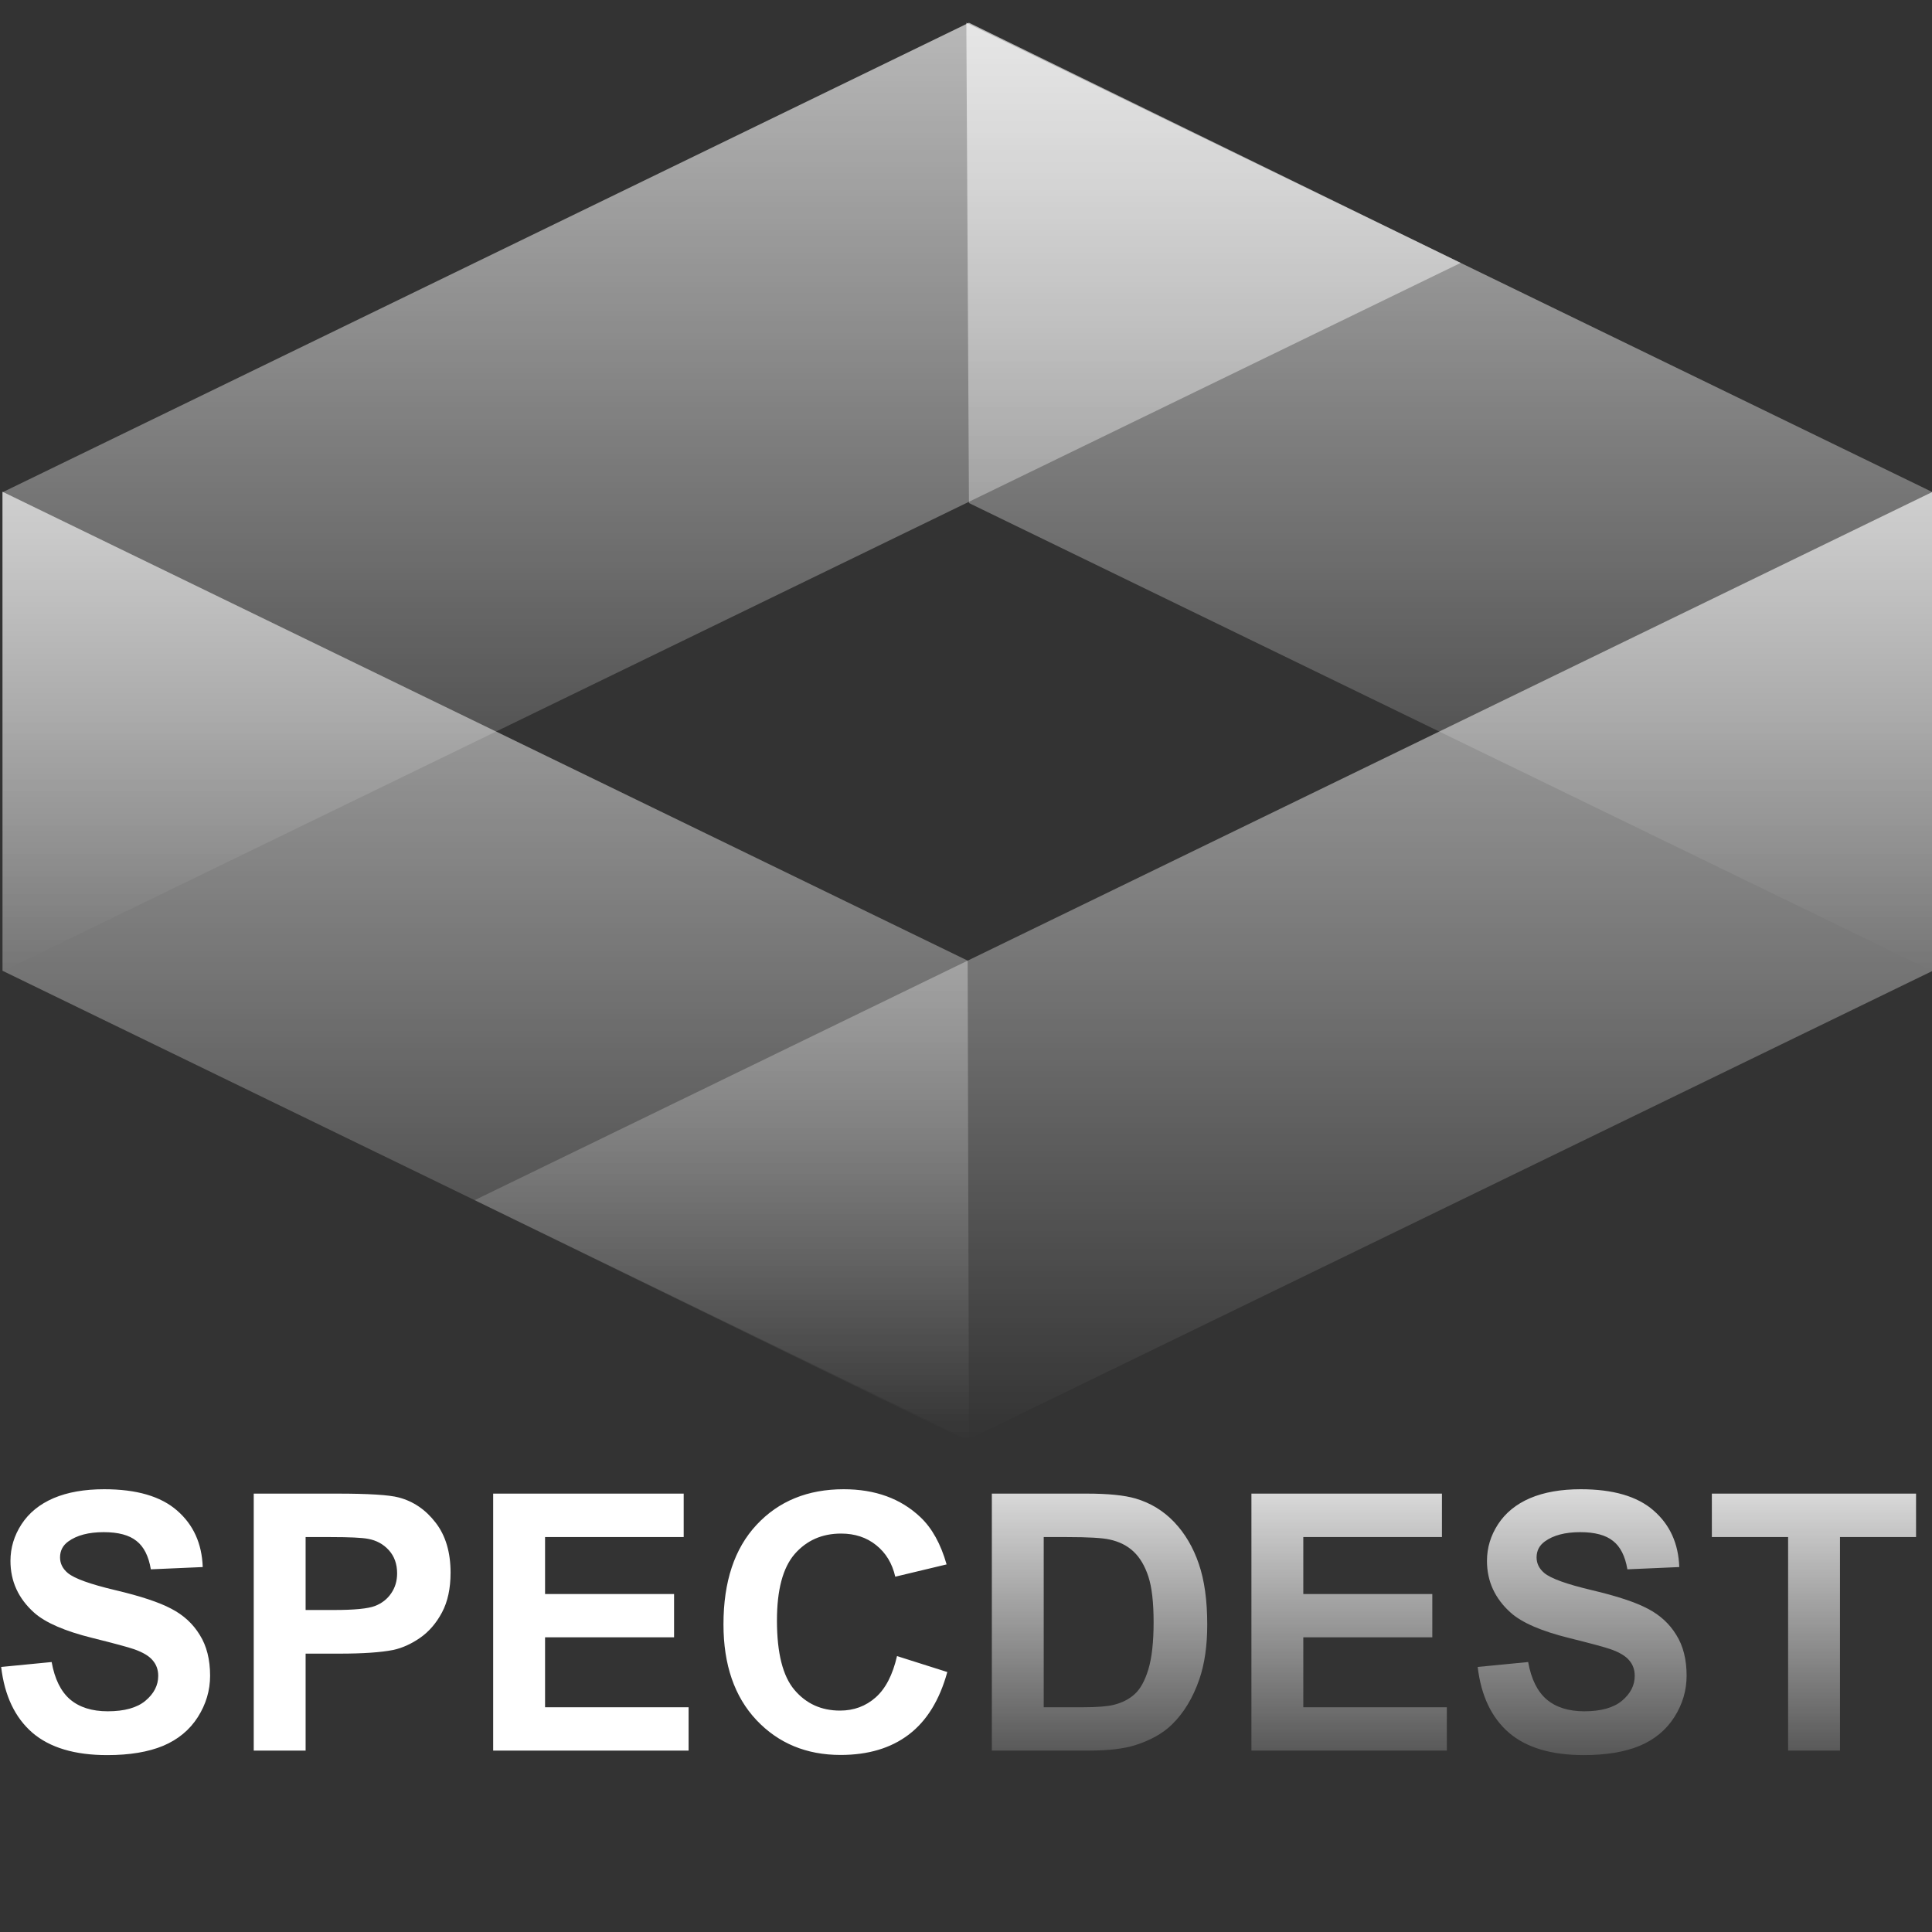<svg width="75" height="75" viewBox="0 0 75 75" fill="none" xmlns="http://www.w3.org/2000/svg">
<rect x="0" y="0" width="75" height="75" fill="#333333" stroke="none"/>
<g clip-path="url(#clip0_402_499)">
<path d="M56.703 10.206L0.097 37.706V19.11L37.615 0.883L56.703 10.206Z" fill="url(#paint0_linear_402_499)" fill-opacity="0.65"/>
<path d="M37.615 19.528L75.031 37.706V19.11L37.513 0.883L37.615 19.528Z" fill="url(#paint1_linear_402_499)" fill-opacity="0.65"/>
<path d="M75.032 37.685L37.514 55.913L18.426 46.59L75.032 19.089V37.685Z" fill="url(#paint2_linear_402_499)" fill-opacity="0.65"/>
<path d="M0.097 37.685L37.615 55.913L37.564 37.291L0.097 19.089V37.685Z" fill="url(#paint3_linear_402_499)" fill-opacity="0.65"/>
<path d="M0.045 64.711L2.005 64.52C2.123 65.178 2.361 65.661 2.719 65.97C3.082 66.278 3.57 66.432 4.182 66.432C4.831 66.432 5.319 66.296 5.645 66.024C5.976 65.747 6.142 65.425 6.142 65.058C6.142 64.822 6.072 64.623 5.931 64.459C5.795 64.291 5.554 64.146 5.21 64.024C4.974 63.942 4.436 63.797 3.597 63.588C2.517 63.321 1.76 62.992 1.324 62.602C0.712 62.053 0.406 61.384 0.406 60.594C0.406 60.086 0.549 59.612 0.835 59.172C1.125 58.728 1.54 58.39 2.08 58.158C2.624 57.927 3.28 57.812 4.046 57.812C5.298 57.812 6.239 58.086 6.87 58.635C7.505 59.184 7.838 59.916 7.87 60.833L5.856 60.921C5.77 60.408 5.584 60.041 5.298 59.819C5.017 59.592 4.593 59.478 4.026 59.478C3.441 59.478 2.982 59.599 2.651 59.839C2.438 59.993 2.331 60.2 2.331 60.458C2.331 60.694 2.431 60.896 2.631 61.064C2.885 61.277 3.502 61.499 4.482 61.731C5.461 61.962 6.185 62.203 6.652 62.452C7.124 62.697 7.491 63.035 7.754 63.466C8.022 63.892 8.156 64.421 8.156 65.051C8.156 65.623 7.997 66.158 7.68 66.657C7.362 67.156 6.913 67.528 6.332 67.773C5.752 68.013 5.028 68.133 4.162 68.133C2.901 68.133 1.932 67.843 1.256 67.263C0.581 66.677 0.177 65.827 0.045 64.711ZM9.85 67.957V57.982H13.082C14.307 57.982 15.105 58.032 15.477 58.131C16.049 58.281 16.527 58.608 16.913 59.111C17.298 59.61 17.491 60.257 17.491 61.05C17.491 61.663 17.38 62.178 17.158 62.595C16.936 63.012 16.652 63.341 16.307 63.581C15.967 63.817 15.62 63.974 15.266 64.051C14.785 64.146 14.089 64.194 13.177 64.194H11.864V67.957H9.85ZM11.864 59.669V62.5H12.966C13.76 62.5 14.291 62.447 14.559 62.343C14.826 62.239 15.035 62.075 15.185 61.853C15.339 61.631 15.416 61.372 15.416 61.078C15.416 60.715 15.309 60.415 15.096 60.179C14.883 59.944 14.613 59.796 14.286 59.737C14.046 59.692 13.563 59.669 12.837 59.669H11.864ZM19.145 67.957V57.982H26.541V59.669H21.159V61.88H26.167V63.561H21.159V66.276H26.731V67.957H19.145ZM34.822 64.289L36.774 64.908C36.475 65.997 35.976 66.807 35.277 67.337C34.583 67.864 33.701 68.127 32.631 68.127C31.306 68.127 30.217 67.675 29.365 66.773C28.512 65.865 28.085 64.627 28.085 63.057C28.085 61.397 28.514 60.109 29.371 59.193C30.229 58.272 31.356 57.812 32.753 57.812C33.973 57.812 34.964 58.172 35.727 58.893C36.18 59.32 36.52 59.932 36.747 60.73L34.754 61.207C34.636 60.69 34.388 60.281 34.012 59.982C33.64 59.683 33.186 59.533 32.651 59.533C31.912 59.533 31.311 59.798 30.848 60.329C30.39 60.86 30.161 61.719 30.161 62.908C30.161 64.169 30.387 65.067 30.841 65.602C31.295 66.138 31.884 66.405 32.61 66.405C33.145 66.405 33.606 66.235 33.991 65.895C34.377 65.555 34.654 65.019 34.822 64.289Z" fill="white"/>
<path d="M38.503 57.982H42.184C43.014 57.982 43.647 58.045 44.082 58.172C44.667 58.344 45.168 58.651 45.586 59.091C46.003 59.531 46.321 60.071 46.538 60.71C46.756 61.345 46.865 62.13 46.865 63.064C46.865 63.885 46.763 64.593 46.559 65.187C46.309 65.913 45.953 66.5 45.49 66.95C45.141 67.29 44.669 67.555 44.075 67.746C43.631 67.886 43.036 67.957 42.292 67.957H38.503V57.982ZM40.517 59.669V66.276H42.02C42.583 66.276 42.989 66.244 43.238 66.181C43.565 66.099 43.835 65.961 44.048 65.766C44.266 65.57 44.443 65.251 44.579 64.806C44.715 64.357 44.783 63.747 44.783 62.976C44.783 62.205 44.715 61.613 44.579 61.2C44.443 60.787 44.252 60.465 44.007 60.234C43.762 60.002 43.452 59.846 43.075 59.764C42.794 59.701 42.243 59.669 41.422 59.669H40.517ZM48.58 67.957V57.982H55.976V59.669H50.594V61.88H55.602V63.561H50.594V66.276H56.166V67.957H48.58ZM57.364 64.711L59.323 64.52C59.441 65.178 59.679 65.661 60.038 65.97C60.401 66.278 60.888 66.432 61.501 66.432C62.15 66.432 62.637 66.296 62.964 66.024C63.295 65.747 63.46 65.425 63.46 65.058C63.46 64.822 63.39 64.623 63.249 64.459C63.113 64.291 62.873 64.146 62.528 64.024C62.292 63.942 61.755 63.797 60.916 63.588C59.836 63.321 59.078 62.992 58.643 62.602C58.031 62.053 57.724 61.384 57.724 60.594C57.724 60.086 57.867 59.612 58.153 59.172C58.443 58.728 58.858 58.39 59.398 58.158C59.943 57.927 60.598 57.812 61.365 57.812C62.617 57.812 63.558 58.086 64.188 58.635C64.823 59.184 65.157 59.916 65.189 60.833L63.175 60.921C63.088 60.408 62.902 60.041 62.617 59.819C62.335 59.592 61.911 59.478 61.344 59.478C60.759 59.478 60.301 59.599 59.97 59.839C59.757 59.993 59.65 60.2 59.65 60.458C59.65 60.694 59.75 60.896 59.949 61.064C60.203 61.277 60.82 61.499 61.8 61.731C62.78 61.962 63.504 62.203 63.971 62.452C64.442 62.697 64.81 63.035 65.073 63.466C65.341 63.892 65.474 64.421 65.474 65.051C65.474 65.623 65.316 66.158 64.998 66.657C64.681 67.156 64.231 67.528 63.651 67.773C63.07 68.013 62.347 68.133 61.48 68.133C60.219 68.133 59.251 67.843 58.575 67.263C57.899 66.677 57.495 65.827 57.364 64.711ZM69.414 67.957V59.669H66.454V57.982H74.381V59.669H71.428V67.957H69.414Z" fill="url(#paint4_linear_402_499)"/>
</g>
<defs>
<linearGradient id="paint0_linear_402_499" x1="28.4" y1="0.883" x2="28.4" y2="37.706" gradientUnits="userSpaceOnUse">
<stop stop-color="white"/>
<stop offset="1" stop-color="white" stop-opacity="0"/>
</linearGradient>
<linearGradient id="paint1_linear_402_499" x1="56.272" y1="0.883" x2="56.272" y2="37.706" gradientUnits="userSpaceOnUse">
<stop stop-color="white"/>
<stop offset="1" stop-color="white" stop-opacity="0"/>
</linearGradient>
<linearGradient id="paint2_linear_402_499" x1="46.729" y1="19.089" x2="46.729" y2="55.913" gradientUnits="userSpaceOnUse">
<stop stop-color="white"/>
<stop offset="1" stop-color="white" stop-opacity="0"/>
</linearGradient>
<linearGradient id="paint3_linear_402_499" x1="18.856" y1="19.089" x2="18.856" y2="55.913" gradientUnits="userSpaceOnUse">
<stop stop-color="white"/>
<stop offset="1" stop-color="white" stop-opacity="0"/>
</linearGradient>
<linearGradient id="paint4_linear_402_499" x1="37.542" y1="54.956" x2="37.542" y2="70.957" gradientUnits="userSpaceOnUse">
<stop stop-color="white"/>
<stop offset="1" stop-color="white" stop-opacity="0"/>
</linearGradient>
<clipPath id="clip0_402_499">
<rect width="75" height="75" fill="white"/>
</clipPath>
</defs>
</svg>
